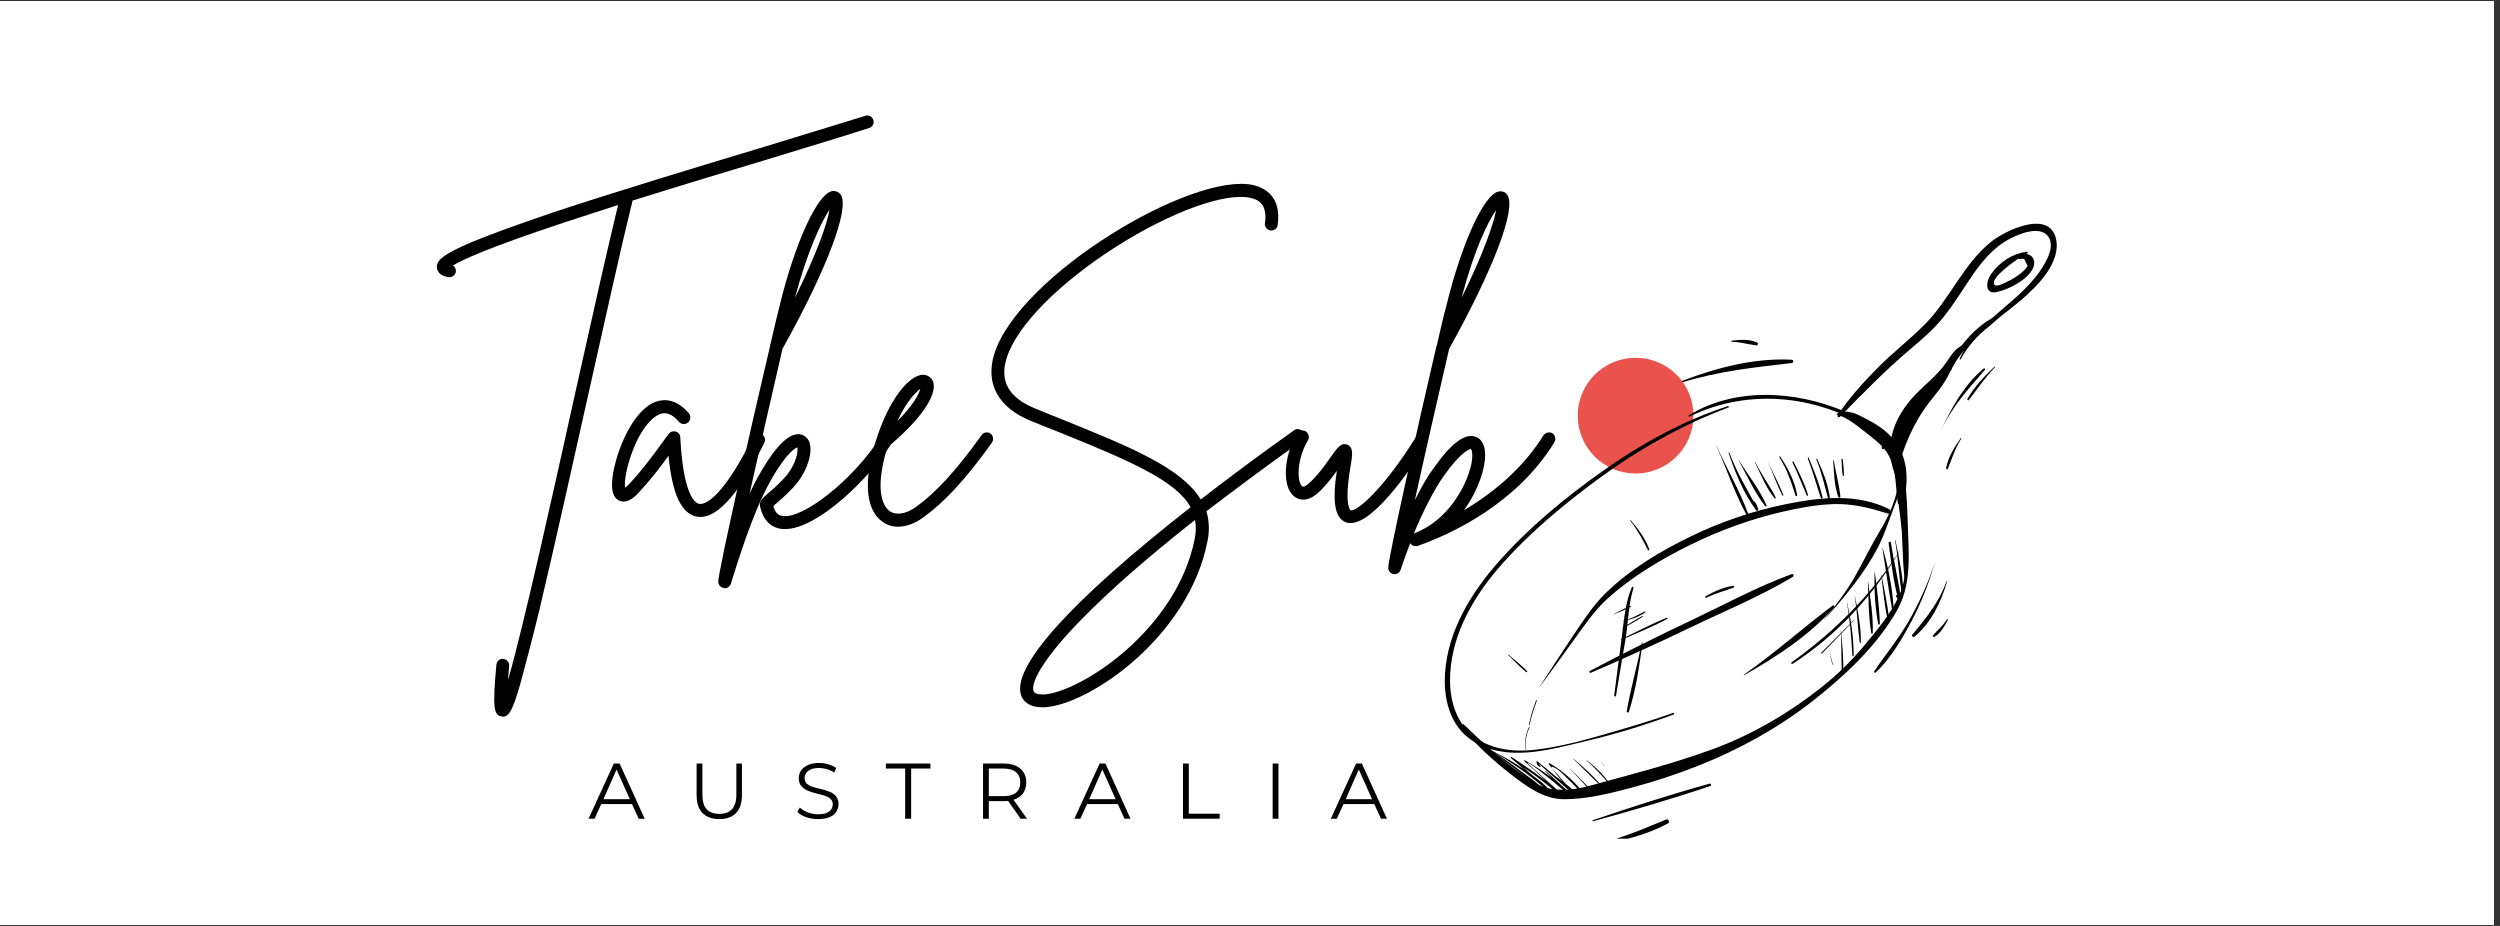 <?xml version="1.0" encoding="UTF-8"?>
<svg xmlns="http://www.w3.org/2000/svg" xmlns:xlink="http://www.w3.org/1999/xlink" width="202.5pt" height="75pt" viewBox="0 0 202.5 75" version="1.2">
<rect x="0" y="0" width="202.5" height="75" fill="#333333" stroke="none"/>
<defs>
<g>
<symbol overflow="visible" id="glyph1-0">
<path style="stroke:none;" d="M 0.25 -4.469 L 3.5 -4.469 L 3.5 0 L 0.25 0 Z M 2.984 -0.453 L 2.984 -4.031 L 0.766 -4.031 L 0.766 -0.453 Z M 2.984 -0.453 "/>
</symbol>
<symbol overflow="visible" id="glyph1-1">
<path style="stroke:none;" d="M 3.531 -1.188 L 1.047 -1.188 L 0.5 0 L 0.016 0 L 2.062 -4.469 L 2.531 -4.469 L 4.562 0 L 4.078 0 Z M 3.359 -1.578 L 2.281 -3.984 L 1.219 -1.578 Z M 3.359 -1.578 "/>
</symbol>
<symbol overflow="visible" id="glyph1-2">
<path style="stroke:none;" d="M 2.531 0.031 C 1.945 0.031 1.492 -0.129 1.172 -0.453 C 0.848 -0.785 0.688 -1.27 0.688 -1.906 L 0.688 -4.469 L 1.156 -4.469 L 1.156 -1.938 C 1.156 -1.414 1.27 -1.023 1.5 -0.766 C 1.738 -0.516 2.082 -0.391 2.531 -0.391 C 2.977 -0.391 3.316 -0.516 3.547 -0.766 C 3.785 -1.023 3.906 -1.414 3.906 -1.938 L 3.906 -4.469 L 4.359 -4.469 L 4.359 -1.906 C 4.359 -1.27 4.195 -0.785 3.875 -0.453 C 3.562 -0.129 3.113 0.031 2.531 0.031 Z M 2.531 0.031 "/>
</symbol>
<symbol overflow="visible" id="glyph1-3">
<path style="stroke:none;" d="M 1.969 0.031 C 1.633 0.031 1.312 -0.02 1 -0.125 C 0.695 -0.227 0.461 -0.367 0.297 -0.547 L 0.484 -0.906 C 0.648 -0.75 0.863 -0.617 1.125 -0.516 C 1.395 -0.41 1.676 -0.359 1.969 -0.359 C 2.363 -0.359 2.66 -0.43 2.859 -0.578 C 3.055 -0.734 3.156 -0.926 3.156 -1.156 C 3.156 -1.332 3.102 -1.473 3 -1.578 C 2.895 -1.691 2.758 -1.773 2.594 -1.828 C 2.438 -1.891 2.219 -1.953 1.938 -2.016 C 1.602 -2.098 1.336 -2.18 1.141 -2.266 C 0.941 -2.348 0.77 -2.469 0.625 -2.625 C 0.477 -2.789 0.406 -3.008 0.406 -3.281 C 0.406 -3.508 0.461 -3.711 0.578 -3.891 C 0.703 -4.078 0.891 -4.227 1.141 -4.344 C 1.391 -4.457 1.695 -4.516 2.062 -4.516 C 2.312 -4.516 2.555 -4.477 2.797 -4.406 C 3.047 -4.332 3.258 -4.234 3.438 -4.109 L 3.281 -3.734 C 3.094 -3.859 2.891 -3.953 2.672 -4.016 C 2.461 -4.078 2.258 -4.109 2.062 -4.109 C 1.664 -4.109 1.367 -4.031 1.172 -3.875 C 0.973 -3.727 0.875 -3.535 0.875 -3.297 C 0.875 -3.117 0.926 -2.973 1.031 -2.859 C 1.145 -2.754 1.281 -2.672 1.438 -2.609 C 1.602 -2.555 1.828 -2.492 2.109 -2.422 C 2.43 -2.348 2.691 -2.27 2.891 -2.188 C 3.098 -2.113 3.27 -1.992 3.406 -1.828 C 3.551 -1.672 3.625 -1.457 3.625 -1.188 C 3.625 -0.957 3.562 -0.75 3.438 -0.562 C 3.32 -0.375 3.141 -0.227 2.891 -0.125 C 2.641 -0.02 2.332 0.031 1.969 0.031 Z M 1.969 0.031 "/>
</symbol>
<symbol overflow="visible" id="glyph1-4">
<path style="stroke:none;" d="M 1.594 -4.062 L 0.031 -4.062 L 0.031 -4.469 L 3.641 -4.469 L 3.641 -4.062 L 2.078 -4.062 L 2.078 0 L 1.594 0 Z M 1.594 -4.062 "/>
</symbol>
<symbol overflow="visible" id="glyph1-5">
<path style="stroke:none;" d="M 3.781 0 L 2.766 -1.438 C 2.648 -1.426 2.531 -1.422 2.406 -1.422 L 1.203 -1.422 L 1.203 0 L 0.734 0 L 0.734 -4.469 L 2.406 -4.469 C 2.977 -4.469 3.426 -4.332 3.75 -4.062 C 4.07 -3.789 4.234 -3.414 4.234 -2.938 C 4.234 -2.594 4.145 -2.297 3.969 -2.047 C 3.789 -1.805 3.535 -1.633 3.203 -1.531 L 4.297 0 Z M 2.391 -1.828 C 2.836 -1.828 3.176 -1.922 3.406 -2.109 C 3.633 -2.305 3.75 -2.582 3.75 -2.938 C 3.75 -3.301 3.633 -3.578 3.406 -3.766 C 3.176 -3.961 2.836 -4.062 2.391 -4.062 L 1.203 -4.062 L 1.203 -1.828 Z M 2.391 -1.828 "/>
</symbol>
<symbol overflow="visible" id="glyph1-6">
<path style="stroke:none;" d="M 0.734 -4.469 L 1.203 -4.469 L 1.203 -0.406 L 3.703 -0.406 L 3.703 0 L 0.734 0 Z M 0.734 -4.469 "/>
</symbol>
<symbol overflow="visible" id="glyph1-7">
<path style="stroke:none;" d="M 0.734 -4.469 L 1.203 -4.469 L 1.203 0 L 0.734 0 Z M 0.734 -4.469 "/>
</symbol>
<symbol overflow="visible" id="glyph0-0">
<path style="stroke:none;" d="M 35.211 -31.48 C 35.129 -31.754 34.832 -31.918 34.559 -31.809 C 32.652 -31.211 29.738 -30.336 26.391 -29.305 C 21.051 -27.695 14.379 -25.68 9.203 -23.965 C 6.344 -22.984 4.223 -22.223 2.723 -21.598 C 0.273 -20.562 -0.164 -20.07 -0.137 -19.527 C -0.109 -19.254 0.055 -18.871 0.789 -18.738 C 0.816 -18.738 0.844 -18.738 0.871 -18.738 C 1.117 -18.738 1.336 -18.898 1.391 -19.145 C 1.441 -19.363 1.336 -19.582 1.172 -19.691 C 1.879 -20.125 3.949 -21.105 10.102 -23.148 C 11.52 -23.609 13.016 -24.102 14.543 -24.59 C 13.672 -20.996 12.418 -15.414 11.109 -9.531 C 9.285 -1.281 6.918 9.395 5.637 13.863 C 5.637 13.535 5.691 13.18 5.719 12.746 C 5.746 12.473 5.527 12.199 5.23 12.172 C 4.957 12.145 4.711 12.363 4.684 12.664 C 4.355 16.176 4.492 16.75 5.094 16.832 C 5.148 16.832 5.176 16.855 5.23 16.855 C 5.719 16.855 6.02 16.285 6.617 14.215 C 7 12.828 7.516 10.867 8.172 8.195 C 9.34 3.27 10.758 -3.105 12.145 -9.312 C 13.535 -15.523 14.844 -21.434 15.715 -24.945 C 19.445 -26.117 23.34 -27.289 26.688 -28.297 C 30.066 -29.332 32.953 -30.203 34.887 -30.828 C 35.156 -30.91 35.32 -31.211 35.211 -31.48 Z M 35.211 -31.48 "/>
</symbol>
<symbol overflow="visible" id="glyph0-1">
<path style="stroke:none;" d="M 11.383 -6.047 C 11.137 -6.156 10.812 -6.047 10.703 -5.801 C 8.633 -1.578 7.082 -0.246 6.344 -0.383 C 6.047 -0.438 5.066 -1.008 4.82 -5.773 C 4.82 -5.992 4.656 -6.184 4.465 -6.238 C 4.25 -6.289 4.004 -6.238 3.895 -6.047 C 3.73 -5.855 3.566 -5.637 3.402 -5.391 C 2.723 -4.465 1.824 -3.215 0.734 -2.043 C 0.57 -1.852 0.438 -1.742 0.355 -1.688 C 0.164 -2.641 1.172 -6.289 2.777 -7.434 C 3.242 -7.762 3.867 -8.008 4.711 -7.027 C 4.902 -6.809 5.23 -6.781 5.445 -6.973 C 5.664 -7.137 5.691 -7.488 5.527 -7.707 C 4.492 -8.906 3.512 -8.879 2.859 -8.66 C 0.762 -7.926 -0.652 -3.895 -0.707 -2.043 C -0.734 -1.281 -0.516 -0.789 -0.082 -0.625 C 0.598 -0.355 1.281 -1.09 1.496 -1.336 C 2.422 -2.344 3.27 -3.43 3.867 -4.277 C 4.168 -1.172 4.902 0.383 6.129 0.652 C 6.238 0.652 6.344 0.68 6.453 0.68 C 8.305 0.68 10.293 -2.559 11.629 -5.336 C 11.766 -5.609 11.656 -5.91 11.383 -6.047 Z M 11.383 -6.047 "/>
</symbol>
<symbol overflow="visible" id="glyph0-2">
<path style="stroke:none;" d="M 11.711 -6.129 C 11.465 -6.262 11.137 -6.184 11.004 -5.938 C 8.688 -2.234 4.52 0.898 2.969 0.598 C 2.723 0.57 2.398 0.438 2.234 -0.191 C 2.316 -0.301 2.449 -0.41 2.586 -0.516 C 3.023 -0.898 3.648 -1.441 4.195 -2.125 C 5.066 -3.27 5.445 -4.656 5.121 -5.445 C 4.957 -5.773 4.684 -5.992 4.328 -6.02 C 3.566 -6.074 2.695 -5.309 1.66 -3.703 C 1.172 -2.941 0.707 -2.098 0.301 -1.199 C 1.145 -4.984 2.18 -9.531 2.969 -12.938 C 6.617 -19.473 8.441 -24.375 7.68 -25.438 C 7.516 -25.652 7.242 -25.762 6.973 -25.707 C 5.801 -25.492 3.977 -21.516 2.75 -16.477 C 2.559 -15.715 2.289 -14.598 1.988 -13.289 C 1.961 -13.262 1.961 -13.207 1.961 -13.152 C 0.41 -6.59 -2.207 5.012 -2.234 5.91 C -2.234 6.184 -2.043 6.398 -1.797 6.426 C -1.77 6.453 -1.742 6.453 -1.688 6.453 C -1.469 6.453 -1.281 6.289 -1.199 6.074 L -1.09 5.691 C -0.191 2.859 0.953 -0.707 2.531 -3.133 C 3.457 -4.574 4.004 -4.902 4.168 -4.957 C 4.25 -4.656 4.113 -3.73 3.352 -2.75 C 2.887 -2.18 2.316 -1.66 1.879 -1.309 C 1.336 -0.816 1.09 -0.598 1.145 -0.219 C 1.418 1.117 2.18 1.523 2.777 1.633 C 2.914 1.66 3.051 1.66 3.188 1.66 C 5.801 1.66 10.051 -2.449 11.875 -5.391 C 12.035 -5.637 11.957 -5.965 11.711 -6.129 Z M 6.781 -24.211 C 6.59 -23.094 5.801 -20.777 3.977 -17.074 C 5.039 -21.023 6.156 -23.285 6.781 -24.211 Z M 6.781 -24.211 "/>
</symbol>
<symbol overflow="visible" id="glyph0-3">
<path style="stroke:none;" d="M 9.203 -6.074 C 8.961 -6.238 8.633 -6.184 8.469 -5.938 C 6.426 -3.078 4.766 -1.281 3.133 -0.109 C 2.316 0.465 1.523 0.57 1.008 0.191 C 0.68 -0.055 -0.328 -1.145 0.844 -4.957 C 3.484 -7.137 4.93 -9.203 4.547 -10.293 C 4.41 -10.621 4.086 -10.84 3.73 -10.84 C 2.641 -10.812 0.98 -8.934 -0.109 -5.418 C -1.441 -1.09 -0.355 0.488 0.41 1.035 C 0.789 1.336 1.227 1.469 1.715 1.469 C 2.344 1.469 3.051 1.227 3.73 0.734 C 5.473 -0.516 7.191 -2.371 9.312 -5.336 C 9.477 -5.582 9.422 -5.91 9.203 -6.074 Z M 3.512 -9.695 C 3.402 -9.258 2.941 -8.387 1.66 -7.082 C 2.371 -8.66 3.133 -9.422 3.512 -9.695 Z M 3.512 -9.695 "/>
</symbol>
<symbol overflow="visible" id="glyph0-4">
<path style="stroke:none;" d="M 26.578 -6.211 C 26.418 -6.453 26.09 -6.508 25.871 -6.344 C 23.094 -4.383 20.59 -2.504 18.301 -0.734 C 16.75 -3.297 12.609 -4.984 7.082 -7.215 C 6.371 -7.488 5.664 -7.789 4.93 -8.09 C 2.75 -8.961 1.988 -10.32 2.586 -12.199 C 3.402 -14.816 6.836 -18.273 11.492 -21.242 C 15.93 -24.047 20.289 -25.625 22.332 -25.164 C 22.984 -25.027 23.719 -24.645 23.504 -23.121 C 23.449 -22.848 23.664 -22.578 23.938 -22.523 C 24.238 -22.496 24.512 -22.684 24.535 -22.984 C 24.863 -25.301 23.449 -25.98 22.578 -26.199 C 17.621 -27.316 3.594 -18.898 1.578 -12.527 C 0.844 -10.129 1.879 -8.195 4.52 -7.109 C 5.258 -6.809 5.992 -6.508 6.699 -6.238 C 12.637 -3.84 16.285 -2.262 17.484 -0.109 C 7.844 7.434 2.941 12.828 3.758 15.141 C 3.895 15.523 4.305 16.094 5.445 16.094 C 5.527 16.094 5.637 16.094 5.719 16.094 C 9.367 15.824 17.32 10.375 18.844 2.668 C 19.035 1.77 18.98 0.953 18.762 0.219 C 21.078 -1.551 23.637 -3.457 26.469 -5.473 C 26.715 -5.664 26.77 -5.992 26.578 -6.211 Z M 17.809 2.477 C 16.34 9.832 8.633 14.816 5.637 15.059 C 5.363 15.059 4.848 15.059 4.766 14.789 C 4.465 13.969 5.992 11.656 8.66 8.961 C 10.922 6.645 13.996 3.949 17.836 0.926 C 17.945 1.418 17.918 1.906 17.809 2.477 Z M 17.809 2.477 "/>
</symbol>
<symbol overflow="visible" id="glyph0-5">
<path style="stroke:none;" d="M 10.84 -5.883 C 10.594 -6.02 10.266 -5.938 10.129 -5.691 C 7.543 -1.551 5.363 0.301 4.902 0.137 C 4.902 0.137 4.355 -0.164 4.875 -3.297 C 5.066 -4.355 5.148 -4.957 4.629 -5.176 C 4.141 -5.363 3.84 -4.957 3.27 -4.141 C 2.805 -3.484 2.18 -2.613 1.496 -2.016 C 1.418 -1.961 1.117 -1.688 0.98 -1.797 C 0.57 -2.125 0.488 -3.895 1.441 -5.527 C 1.605 -5.773 1.496 -6.102 1.254 -6.262 C 1.008 -6.398 0.68 -6.316 0.543 -6.074 C -0.543 -4.168 -0.652 -1.797 0.301 -1.008 C 0.543 -0.789 1.227 -0.41 2.18 -1.199 C 2.805 -1.742 3.352 -2.449 3.785 -3.051 C 3.402 -0.516 3.621 0.762 4.52 1.117 C 4.656 1.172 4.793 1.172 4.902 1.172 C 6.973 1.172 10.32 -4.059 11.004 -5.148 C 11.164 -5.391 11.082 -5.719 10.84 -5.883 Z M 10.84 -5.883 "/>
</symbol>
<symbol overflow="visible" id="glyph0-6">
<path style="stroke:none;" d="M 11.492 -6.102 C 11.246 -6.238 10.922 -6.156 10.758 -5.91 C 9.312 -3.566 7.055 -1.469 4.328 0.137 C 5.5 -1.469 6.074 -3.297 6.047 -4.41 C 6.02 -5.445 5.527 -5.746 5.23 -5.828 C 4.383 -6.102 3.27 -5.258 1.852 -3.242 C 1.363 -2.586 0.871 -1.715 0.355 -0.68 C 1.172 -4.41 2.289 -9.285 3.133 -12.938 C 6.754 -19.445 8.605 -24.348 7.844 -25.41 C 7.68 -25.652 7.406 -25.734 7.137 -25.68 C 5.965 -25.465 4.141 -21.488 2.914 -16.449 C 2.695 -15.688 2.449 -14.57 2.152 -13.289 C 2.125 -13.234 2.125 -13.18 2.098 -13.125 C 0.625 -6.809 -1.77 3.867 -1.797 4.766 C -1.824 5.039 -1.633 5.258 -1.363 5.309 C -1.336 5.309 -1.309 5.309 -1.281 5.309 C -1.062 5.309 -0.844 5.176 -0.789 4.93 C -0.543 4.223 -0.301 3.512 -0.027 2.805 C 0.109 2.996 0.355 3.105 0.598 3.023 C 3.402 2.016 8.578 -0.383 11.656 -5.363 C 11.793 -5.609 11.738 -5.938 11.492 -6.102 Z M 6.945 -24.184 C 6.727 -23.094 5.965 -20.75 4.141 -17.074 C 5.176 -21.023 6.289 -23.258 6.945 -24.184 Z M 0.273 2.016 C 1.062 0.137 1.934 -1.578 2.695 -2.641 C 4.168 -4.711 4.82 -4.82 4.902 -4.82 C 4.957 -4.766 5.094 -4.41 4.93 -3.594 C 4.574 -1.906 3.078 0.98 0.273 2.016 Z M 0.273 2.016 "/>
</symbol>
</g>
<clipPath id="clip1">
  <path d="M 0 0.094 L 202 0.094 L 202 74.906 L 0 74.906 Z M 0 0.094 "/>
</clipPath>
<clipPath id="clip2">
  <path d="M 130.297 66.355 L 135.199 66.355 L 135.199 67.934 L 130.297 67.934 Z M 130.297 66.355 "/>
</clipPath>
</defs>
<g id="surface1">
<g clip-path="url(#clip1)" clip-rule="nonzero">
<path style=" stroke:none;fill-rule:nonzero;fill:rgb(100%,100%,100%);fill-opacity:1;" d="M 0 0.094 L 202.5 0.094 L 202.5 82.594 L 0 82.594 Z M 0 0.094 "/>
<path style=" stroke:none;fill-rule:nonzero;fill:rgb(100%,100%,100%);fill-opacity:1;" d="M 0 0.094 L 202.5 0.094 L 202.5 75.094 L 0 75.094 Z M 0 0.094 "/>
<path style=" stroke:none;fill-rule:nonzero;fill:rgb(100%,100%,100%);fill-opacity:1;" d="M 0 0.094 L 202.5 0.094 L 202.5 75.094 L 0 75.094 Z M 0 0.094 "/>
</g>
<path style=" stroke:none;fill-rule:nonzero;fill:rgb(91.759%,32.159%,30.199%);fill-opacity:1;" d="M 132.484 28.98 C 132.176 28.98 131.871 29.008 131.57 29.07 C 131.266 29.129 130.973 29.219 130.691 29.336 C 130.406 29.453 130.137 29.598 129.879 29.77 C 129.625 29.941 129.387 30.133 129.168 30.352 C 128.953 30.57 128.758 30.805 128.586 31.062 C 128.414 31.316 128.27 31.59 128.152 31.871 C 128.035 32.156 127.945 32.449 127.887 32.754 C 127.824 33.055 127.797 33.359 127.797 33.668 C 127.797 33.977 127.824 34.281 127.887 34.582 C 127.945 34.883 128.035 35.176 128.152 35.461 C 128.27 35.746 128.414 36.016 128.586 36.27 C 128.758 36.527 128.953 36.766 129.168 36.98 C 129.387 37.199 129.625 37.395 129.879 37.566 C 130.137 37.734 130.406 37.879 130.691 38 C 130.973 38.117 131.266 38.203 131.57 38.266 C 131.871 38.324 132.176 38.355 132.484 38.355 C 132.793 38.355 133.098 38.324 133.398 38.266 C 133.699 38.203 133.992 38.117 134.277 38 C 134.562 37.879 134.832 37.734 135.09 37.566 C 135.344 37.395 135.582 37.199 135.801 36.98 C 136.016 36.766 136.211 36.527 136.383 36.27 C 136.555 36.016 136.699 35.746 136.816 35.461 C 136.934 35.176 137.023 34.883 137.082 34.582 C 137.141 34.281 137.172 33.977 137.172 33.668 C 137.172 33.359 137.141 33.055 137.082 32.754 C 137.023 32.449 136.934 32.156 136.816 31.871 C 136.699 31.59 136.555 31.316 136.383 31.062 C 136.211 30.805 136.016 30.57 135.801 30.352 C 135.582 30.133 135.344 29.941 135.09 29.77 C 134.832 29.598 134.562 29.453 134.277 29.336 C 133.992 29.219 133.699 29.129 133.398 29.07 C 133.098 29.008 132.793 28.98 132.484 28.98 Z M 132.484 28.98 "/>
<g style="fill:rgb(0%,0%,0%);fill-opacity:1;">
  <use xlink:href="#glyph0-0" x="35.523" y="41.193"/>
</g>
<g style="fill:rgb(0%,0%,0%);fill-opacity:1;">
  <use xlink:href="#glyph0-1" x="50.282" y="41.193"/>
</g>
<g style="fill:rgb(0%,0%,0%);fill-opacity:1;">
  <use xlink:href="#glyph0-2" x="60.412" y="41.193"/>
</g>
<g style="fill:rgb(0%,0%,0%);fill-opacity:1;">
  <use xlink:href="#glyph0-3" x="71.032" y="41.193"/>
</g>
<g style="fill:rgb(0%,0%,0%);fill-opacity:1;">
  <use xlink:href="#glyph0-4" x="78.957" y="41.193"/>
</g>
<g style="fill:rgb(0%,0%,0%);fill-opacity:1;">
  <use xlink:href="#glyph0-5" x="104.499" y="41.193"/>
</g>
<g style="fill:rgb(0%,0%,0%);fill-opacity:1;">
  <use xlink:href="#glyph0-6" x="114.248" y="41.193"/>
</g>
<path style=" stroke:none;fill-rule:nonzero;fill:rgb(0%,0%,0%);fill-opacity:1;" d="M 139.969 32.891 C 136.297 34.082 132.902 35.969 129.746 38.203 C 126.773 40.312 123.875 42.699 121.441 45.441 C 119.199 47.969 117.289 51.031 117.047 54.52 C 116.938 56.051 117.215 57.738 118.16 58.977 C 119.051 60.145 120.473 60.742 121.879 60.914 C 124.121 61.184 126.402 60.512 128.562 60.004 C 130.938 59.445 133.262 58.723 135.555 57.879 C 135.637 57.852 135.602 57.719 135.52 57.75 C 133.699 58.391 131.852 58.941 129.996 59.473 C 128.086 60.02 126.113 60.551 124.133 60.75 C 122.332 60.93 120.293 60.625 118.953 59.27 C 117.719 58.027 117.367 56.227 117.469 54.52 C 117.668 51.102 119.555 48.039 121.758 45.578 C 124.035 43.031 126.719 40.816 129.453 38.801 C 132.707 36.406 136.23 34.418 140 33.008 C 140.07 32.98 140.043 32.867 139.969 32.891 "/>
<path style=" stroke:none;fill-rule:nonzero;fill:rgb(0%,0%,0%);fill-opacity:1;" d="M 147.75 50.207 C 149.355 48.438 151.027 46.453 152.125 44.305 C 152.66 43.266 153.012 42.133 153.43 41.039 C 153.832 39.996 154.246 38.922 154.184 37.773 C 154.066 35.574 151.824 34.457 150.094 33.633 C 148.121 32.695 145.973 32.121 143.797 32.008 C 141.371 31.879 138.891 32.344 136.801 33.641 C 136.734 33.68 136.793 33.777 136.859 33.742 C 141.742 31.355 147.441 32.027 151.938 35.02 C 153.258 35.902 153.984 37.152 153.824 38.777 C 153.684 40.258 153.055 41.703 152.297 42.957 C 151.582 44.145 150.98 45.398 150.301 46.609 C 149.574 47.895 148.684 49.07 147.738 50.199 C 147.734 50.203 147.742 50.215 147.75 50.207 "/>
<path style=" stroke:none;fill-rule:nonzero;fill:rgb(0%,0%,0%);fill-opacity:1;" d="M 118.375 58.914 C 119.543 60.305 120.855 61.523 122.277 62.637 C 123.594 63.664 125.004 64.746 126.73 64.738 C 128.543 64.73 130.414 64.266 132.16 63.801 C 134.031 63.305 135.875 62.695 137.676 61.977 C 140.895 60.691 144.074 58.941 146.816 56.789 C 149.387 54.773 152.012 52.348 153.652 49.453 C 154.641 47.715 154.66 45.766 154.578 43.816 C 154.488 41.555 154.5 39.164 153.961 36.957 C 153.91 36.742 153.609 36.801 153.598 37.004 C 153.496 38.766 153.758 40.637 153.984 42.383 C 154.238 44.348 154.688 46.375 153.824 48.258 C 153.129 49.77 151.984 51.102 150.938 52.363 C 149.922 53.582 148.816 54.656 147.582 55.637 C 144.945 57.734 141.957 59.488 138.812 60.652 C 135.52 61.867 132.18 62.711 128.805 63.637 C 127.859 63.898 126.898 64.035 125.918 63.938 C 124.859 63.836 124.066 63.281 123.219 62.672 C 121.562 61.492 120.043 60.121 118.586 58.699 C 118.445 58.562 118.254 58.766 118.375 58.914 "/>
<path style=" stroke:none;fill-rule:nonzero;fill:rgb(0%,0%,0%);fill-opacity:1;" d="M 141.273 54.691 C 143.887 53.207 146.539 51.48 148.562 49.203 C 148.629 49.125 148.535 48.98 148.445 49.051 C 146.016 50.875 143.746 52.91 141.25 54.652 C 141.227 54.668 141.25 54.703 141.273 54.691 "/>
<path style=" stroke:none;fill-rule:nonzero;fill:rgb(0%,0%,0%);fill-opacity:1;" d="M 149.027 33.766 C 150.883 31.875 152.691 30.008 154.715 28.301 C 155.707 27.465 156.688 26.625 157.496 25.594 C 158.227 24.664 158.855 23.66 159.512 22.676 C 160.227 21.594 161.027 20.543 162.078 19.781 C 162.855 19.215 165.242 18 165.965 19.25 C 166.508 20.191 165.465 21.691 164.914 22.395 C 164.328 23.133 163.645 23.777 162.941 24.391 C 161.359 25.766 159.664 27.09 158.734 29.039 C 158.707 29.102 158.793 29.156 158.824 29.094 C 159.926 26.996 161.992 25.773 163.727 24.289 C 165.004 23.199 166.984 21.246 166.531 19.324 C 165.965 16.934 162.383 18.699 161.289 19.578 C 159 21.41 157.914 24.293 155.852 26.336 C 154.617 27.562 153.242 28.621 152.023 29.863 C 150.871 31.035 149.77 32.254 148.855 33.629 C 148.781 33.734 148.941 33.855 149.027 33.766 "/>
<path style=" stroke:none;fill-rule:nonzero;fill:rgb(0%,0%,0%);fill-opacity:1;" d="M 158.059 29.883 C 157.887 30.062 157.711 30.242 157.539 30.426 C 157.527 30.438 157.547 30.461 157.559 30.445 C 157.738 30.27 157.914 30.09 158.09 29.914 C 158.113 29.895 158.078 29.859 158.059 29.883 "/>
<path style=" stroke:none;fill-rule:nonzero;fill:rgb(0%,0%,0%);fill-opacity:1;" d="M 156.875 31.16 C 156.559 31.664 156.246 32.164 155.93 32.668 C 155.906 32.711 155.969 32.746 155.996 32.707 C 156.312 32.207 156.633 31.707 156.949 31.207 C 156.98 31.156 156.906 31.113 156.875 31.16 "/>
<path style=" stroke:none;fill-rule:nonzero;fill:rgb(0%,0%,0%);fill-opacity:1;" d="M 155.324 33.215 C 155.219 33.32 155.113 33.43 155.008 33.535 C 154.988 33.559 155.02 33.59 155.039 33.566 C 155.145 33.461 155.25 33.352 155.355 33.246 C 155.375 33.227 155.344 33.191 155.324 33.215 "/>
<path style=" stroke:none;fill-rule:nonzero;fill:rgb(0%,0%,0%);fill-opacity:1;" d="M 154.527 34.113 C 154.16 34.512 153.781 34.898 153.383 35.266 C 153.195 35.445 153.004 35.617 152.805 35.785 C 152.59 35.965 152.496 35.988 152.414 36.234 C 152.383 36.32 152.473 36.395 152.551 36.375 C 152.949 36.281 153.281 35.734 153.547 35.434 C 153.906 35.023 154.25 34.602 154.582 34.168 C 154.609 34.129 154.562 34.078 154.527 34.113 "/>
<path style=" stroke:none;fill-rule:nonzero;fill:rgb(0%,0%,0%);fill-opacity:1;" d="M 164.168 20.391 C 162.984 20.555 162.004 21.195 161.285 22.188 C 160.855 22.785 160.719 23.891 161.773 23.648 C 162.738 23.426 164.152 22.711 164.641 21.785 C 165.102 20.906 164.289 20.25 163.504 20.727 C 163.391 20.793 163.434 20.984 163.57 20.98 C 163.66 20.977 163.887 20.934 163.965 20.984 C 164.055 21.172 164.148 21.359 164.238 21.547 C 164.176 21.625 164.113 21.707 164.055 21.789 C 163.816 22.055 163.516 22.273 163.219 22.469 C 162.961 22.637 162.691 22.781 162.41 22.902 C 162.191 23 161.438 23.406 161.512 22.836 C 161.566 22.438 162.328 21.828 162.621 21.586 C 163.098 21.191 163.676 20.809 164.219 20.516 C 164.293 20.477 164.238 20.379 164.168 20.391 "/>
<path style=" stroke:none;fill-rule:nonzero;fill:rgb(0%,0%,0%);fill-opacity:1;" d="M 124.719 55.629 C 125.66 54.355 126.59 53.078 127.512 51.797 C 128.332 50.656 129.125 49.484 130.16 48.535 C 132.117 46.742 134.543 45.301 136.902 44.137 C 139.285 42.961 141.789 42.051 144.375 41.453 C 145.746 41.137 147.145 40.875 148.551 40.832 C 150.094 40.785 151.461 41.145 152.922 41.598 C 153.109 41.66 153.238 41.363 153.059 41.266 C 150.508 39.941 147.469 40.273 144.766 40.816 C 142.074 41.355 139.445 42.234 136.973 43.438 C 134.52 44.625 132.035 46.109 130.066 48.035 C 129.051 49.027 128.266 50.227 127.477 51.406 C 126.543 52.805 125.621 54.207 124.707 55.621 C 124.703 55.629 124.715 55.633 124.719 55.629 "/>
<path style=" stroke:none;fill-rule:nonzero;fill:rgb(0%,0%,0%);fill-opacity:1;" d="M 132.176 47.57 C 131.645 48.809 131.535 50.297 131.363 51.625 C 131.16 53.191 130.961 54.758 130.75 56.32 C 130.738 56.414 130.879 56.457 130.895 56.363 C 131.145 54.863 131.387 53.363 131.652 51.867 C 131.891 50.5 131.895 48.949 132.309 47.629 C 132.336 47.551 132.211 47.492 132.176 47.57 "/>
<path style=" stroke:none;fill-rule:nonzero;fill:rgb(0%,0%,0%);fill-opacity:1;" d="M 133 52.035 C 132.617 53.895 132.094 55.734 131.766 57.602 C 131.746 57.715 131.902 57.762 131.938 57.652 C 132.523 55.848 132.789 53.922 133.043 52.047 C 133.047 52.02 133.004 52.004 133 52.035 "/>
<path style=" stroke:none;fill-rule:nonzero;fill:rgb(0%,0%,0%);fill-opacity:1;" d="M 128.84 54.5 C 131.578 53.328 134.281 52.094 136.973 50.801 C 139.711 49.484 142.609 48.297 145.223 46.723 C 145.332 46.656 145.262 46.457 145.129 46.504 C 142.352 47.512 139.68 48.973 137.008 50.238 C 134.234 51.551 131.492 52.91 128.773 54.348 C 128.695 54.391 128.75 54.535 128.84 54.5 "/>
<path style=" stroke:none;fill-rule:nonzero;fill:rgb(0%,0%,0%);fill-opacity:1;" d="M 138.195 48.414 C 138.91 48.094 139.668 47.852 140.41 47.605 C 140.512 47.574 140.473 47.43 140.367 47.445 C 139.551 47.59 138.855 47.891 138.137 48.309 C 138.07 48.348 138.129 48.441 138.195 48.414 "/>
<path style=" stroke:none;fill-rule:nonzero;fill:rgb(0%,0%,0%);fill-opacity:1;" d="M 123.629 60.75 C 123.512 60.121 123.605 59.508 123.898 58.941 C 123.918 58.906 123.867 58.875 123.848 58.91 C 123.559 59.492 123.473 60.121 123.598 60.758 C 123.602 60.777 123.633 60.77 123.629 60.75 "/>
<path style=" stroke:none;fill-rule:nonzero;fill:rgb(0%,0%,0%);fill-opacity:1;" d="M 123.902 58.715 C 124.039 58.043 124.234 57.395 124.488 56.762 C 124.508 56.719 124.438 56.699 124.418 56.742 C 124.168 57.379 123.977 58.027 123.848 58.699 C 123.84 58.738 123.895 58.754 123.902 58.715 "/>
<path style=" stroke:none;fill-rule:nonzero;fill:rgb(0%,0%,0%);fill-opacity:1;" d="M 148.797 33.586 C 149.555 33.809 150.27 34.348 150.875 34.836 C 151.43 35.289 152.039 35.699 152.523 36.238 C 153.648 37.492 153.5 39.137 153.711 40.703 C 153.742 40.945 154.094 40.906 154.152 40.703 C 154.664 38.902 154.543 36.906 153.273 35.473 C 152.668 34.785 151.91 34.309 151.109 33.902 C 150.305 33.488 149.672 33.133 148.797 33.5 C 148.758 33.516 148.75 33.574 148.797 33.586 "/>
<path style=" stroke:none;fill-rule:nonzero;fill:rgb(0%,0%,0%);fill-opacity:1;" d="M 153.637 38.309 C 154.152 36.246 154.973 34.262 156.27 32.59 C 156.809 31.891 157.414 31.203 157.812 30.406 C 158.27 29.496 158.691 28.719 159.453 28.035 C 159.52 27.977 159.469 27.848 159.383 27.855 C 158.555 27.941 158.09 28.691 157.656 29.34 C 156.961 30.379 155.965 31.102 155.117 31.992 C 153.461 33.738 152.566 35.945 153.453 38.309 C 153.484 38.395 153.613 38.41 153.637 38.309 "/>
<path style=" stroke:none;fill-rule:nonzero;fill:rgb(0%,0%,0%);fill-opacity:1;" d="M 158.133 29.305 C 158.691 28.664 159.277 28.027 159.902 27.453 C 160.527 26.875 161.227 26.375 161.84 25.785 C 161.938 25.691 161.812 25.559 161.703 25.605 C 160.172 26.301 158.895 27.801 158.039 29.234 C 158.004 29.289 158.086 29.359 158.133 29.305 "/>
<path style=" stroke:none;fill-rule:nonzero;fill:rgb(0%,0%,0%);fill-opacity:1;" d="M 129.043 66.52 C 132.23 65.645 135.395 64.727 138.531 63.668 C 138.645 63.629 138.598 63.445 138.477 63.477 C 135.289 64.355 132.152 65.371 129.02 66.434 C 128.965 66.449 128.984 66.535 129.043 66.52 "/>
<g clip-path="url(#clip2)" clip-rule="nonzero">
<path style=" stroke:none;fill-rule:nonzero;fill:rgb(0%,0%,0%);fill-opacity:1;" d="M 130.422 68.285 C 132.066 67.918 133.609 67.504 135.105 66.695 C 135.27 66.605 135.156 66.305 134.973 66.375 C 133.461 66.988 131.941 67.66 130.371 68.094 C 130.25 68.129 130.301 68.312 130.422 68.285 "/>
</g>
<path style=" stroke:none;fill-rule:nonzero;fill:rgb(0%,0%,0%);fill-opacity:1;" d="M 136.312 30.957 C 139.207 30.062 142.137 29.754 145.129 29.406 C 145.297 29.387 145.301 29.145 145.129 29.137 C 142.133 28.98 139.062 29.777 136.281 30.84 C 136.211 30.867 136.238 30.98 136.312 30.957 "/>
<path style=" stroke:none;fill-rule:nonzero;fill:rgb(0%,0%,0%);fill-opacity:1;" d="M 140.285 27.688 C 140.965 27.699 141.613 27.902 142.285 27.977 C 142.398 27.988 142.449 27.797 142.344 27.75 C 141.699 27.457 140.965 27.508 140.285 27.594 C 140.23 27.602 140.227 27.684 140.285 27.688 "/>
<path style=" stroke:none;fill-rule:nonzero;fill:rgb(0%,0%,0%);fill-opacity:1;" d="M 139.027 36.129 C 139.875 38.008 140.52 39.988 141.516 41.793 C 141.555 41.867 141.68 41.82 141.648 41.738 C 140.945 39.793 139.891 38 139.039 36.121 C 139.035 36.113 139.023 36.121 139.027 36.129 "/>
<path style=" stroke:none;fill-rule:nonzero;fill:rgb(0%,0%,0%);fill-opacity:1;" d="M 140.016 36.688 C 140.559 38.309 141.23 39.957 142.246 41.332 C 142.309 41.414 142.438 41.367 142.414 41.262 C 142.355 40.992 142.277 40.824 142.109 40.613 C 142.078 40.574 142.02 40.625 142.043 40.664 C 142.105 40.871 142.172 41.078 142.234 41.285 C 142.289 41.27 142.348 41.254 142.402 41.238 C 141.551 39.738 140.691 38.297 140.078 36.672 C 140.062 36.633 140.004 36.648 140.016 36.688 "/>
<path style=" stroke:none;fill-rule:nonzero;fill:rgb(0%,0%,0%);fill-opacity:1;" d="M 140.832 37.301 C 141.52 38.523 142.121 39.906 142.988 41.008 C 143.035 41.066 143.109 40.988 143.086 40.93 C 142.527 39.648 141.594 38.465 140.844 37.293 C 140.84 37.285 140.828 37.293 140.832 37.301 "/>
<path style=" stroke:none;fill-rule:nonzero;fill:rgb(0%,0%,0%);fill-opacity:1;" d="M 142.148 37.438 C 142.629 38.438 143.035 39.488 143.734 40.355 C 143.777 40.414 143.859 40.34 143.828 40.281 C 143.328 39.301 142.652 38.418 142.176 37.422 C 142.164 37.406 142.141 37.422 142.148 37.438 "/>
<path style=" stroke:none;fill-rule:nonzero;fill:rgb(0%,0%,0%);fill-opacity:1;" d="M 143.207 37.434 C 143.602 38.328 143.926 39.25 144.367 40.125 C 144.391 40.172 144.473 40.141 144.453 40.09 C 144.09 39.176 143.617 38.324 143.211 37.434 C 143.211 37.43 143.207 37.43 143.207 37.434 "/>
<path style=" stroke:none;fill-rule:nonzero;fill:rgb(0%,0%,0%);fill-opacity:1;" d="M 144.125 37.027 C 144.73 37.992 145.098 39.051 145.434 40.141 C 145.461 40.23 145.59 40.191 145.574 40.102 C 145.367 38.957 144.832 37.934 144.199 36.98 C 144.168 36.938 144.094 36.977 144.125 37.027 "/>
<path style=" stroke:none;fill-rule:nonzero;fill:rgb(0%,0%,0%);fill-opacity:1;" d="M 145.184 37.449 C 145.621 38.324 145.961 39.238 146.348 40.137 C 146.375 40.195 146.469 40.152 146.449 40.09 C 146.172 39.148 145.727 38.262 145.27 37.398 C 145.238 37.344 145.156 37.395 145.184 37.449 "/>
<path style=" stroke:none;fill-rule:nonzero;fill:rgb(0%,0%,0%);fill-opacity:1;" d="M 146.43 37.121 C 146.832 38.18 147.125 39.27 147.492 40.34 C 147.52 40.426 147.645 40.391 147.625 40.305 C 147.383 39.199 146.941 38.125 146.508 37.086 C 146.488 37.039 146.41 37.074 146.43 37.121 "/>
<path style=" stroke:none;fill-rule:nonzero;fill:rgb(0%,0%,0%);fill-opacity:1;" d="M 147.121 37.215 C 147.578 38.301 147.801 39.426 148.125 40.555 C 148.145 40.617 148.246 40.609 148.242 40.539 C 148.141 39.367 147.676 38.23 147.188 37.176 C 147.164 37.129 147.105 37.168 147.121 37.215 "/>
<path style=" stroke:none;fill-rule:nonzero;fill:rgb(0%,0%,0%);fill-opacity:1;" d="M 148.492 37.312 C 148.547 38.258 148.574 39.352 148.898 40.25 C 148.93 40.336 149.082 40.332 149.07 40.227 C 148.984 39.25 148.68 38.281 148.551 37.305 C 148.547 37.27 148.488 37.277 148.492 37.312 "/>
<path style=" stroke:none;fill-rule:nonzero;fill:rgb(0%,0%,0%);fill-opacity:1;" d="M 149.164 37.207 C 149.188 37.641 149.188 38.086 149.258 38.512 C 149.27 38.574 149.359 38.559 149.359 38.5 C 149.367 38.07 149.301 37.637 149.262 37.207 C 149.258 37.145 149.16 37.141 149.164 37.207 "/>
<path style=" stroke:none;fill-rule:nonzero;fill:rgb(0%,0%,0%);fill-opacity:1;" d="M 132.047 42.176 C 132.637 42.91 133.055 43.719 133.484 44.551 C 133.516 44.617 133.625 44.57 133.598 44.504 C 133.266 43.621 132.699 42.84 132.086 42.137 C 132.062 42.109 132.023 42.148 132.047 42.176 "/>
<path style=" stroke:none;fill-rule:nonzero;fill:rgb(0%,0%,0%);fill-opacity:1;" d="M 131.34 51.828 C 132.574 51.277 133.848 50.777 135.043 50.137 C 135.094 50.113 135.059 50.02 135 50.043 C 133.742 50.543 132.535 51.191 131.312 51.777 C 131.277 51.793 131.309 51.844 131.34 51.828 "/>
<path style=" stroke:none;fill-rule:nonzero;fill:rgb(0%,0%,0%);fill-opacity:1;" d="M 131.461 50.891 C 132 50.59 132.539 50.293 133.059 49.957 C 133.094 49.934 133.062 49.879 133.027 49.898 C 132.48 50.191 131.961 50.523 131.438 50.848 C 131.41 50.863 131.434 50.906 131.461 50.891 "/>
<path style=" stroke:none;fill-rule:nonzero;fill:rgb(0%,0%,0%);fill-opacity:1;" d="M 131.441 50.312 C 132.07 50.191 132.723 49.984 133.258 49.609 C 133.305 49.578 133.262 49.5 133.211 49.531 C 132.633 49.844 132.078 50.133 131.434 50.293 C 131.422 50.297 131.426 50.316 131.441 50.312 "/>
<path style=" stroke:none;fill-rule:nonzero;fill:rgb(0%,0%,0%);fill-opacity:1;" d="M 130.699 49.773 C 131.168 49.578 131.633 49.391 132.086 49.156 C 132.125 49.137 132.098 49.062 132.055 49.082 C 131.586 49.277 131.141 49.516 130.691 49.754 C 130.68 49.758 130.688 49.777 130.699 49.773 "/>
<path style=" stroke:none;fill-rule:nonzero;fill:rgb(0%,0%,0%);fill-opacity:1;" d="M 122.145 53.043 C 122.641 53.504 123.098 54.027 123.629 54.445 C 123.676 54.48 123.727 54.406 123.691 54.363 C 123.23 53.871 122.676 53.461 122.176 53.012 C 122.156 52.996 122.125 53.023 122.145 53.043 "/>
<path style=" stroke:none;fill-rule:nonzero;fill:rgb(0%,0%,0%);fill-opacity:1;" d="M 120.145 60.371 C 121.867 61.539 123.465 62.84 125.055 64.184 C 125.129 64.246 125.238 64.141 125.164 64.074 C 124.688 63.633 124.195 63.242 123.664 62.875 C 123.621 62.848 123.586 62.914 123.625 62.941 C 123.965 63.191 124.297 63.609 124.664 63.801 C 124.922 63.938 125.031 64.066 124.715 63.68 C 124.387 63.277 123.84 62.961 123.43 62.645 C 122.375 61.824 121.281 61.066 120.152 60.359 C 120.145 60.352 120.137 60.367 120.145 60.371 "/>
<path style=" stroke:none;fill-rule:nonzero;fill:rgb(0%,0%,0%);fill-opacity:1;" d="M 122.711 62.242 C 122.574 62.137 121.117 60.984 121.098 61.004 C 121.156 60.938 122.578 61.906 122.73 62.008 C 123.332 62.414 123.918 62.848 124.484 63.309 C 124.695 63.48 124.906 63.66 125.113 63.84 C 125.25 63.961 125.391 64.082 125.531 64.199 C 125.68 64.07 125.633 63.965 125.387 63.887 C 125.012 63.383 124.27 62.938 123.797 62.523 C 123.5 62.266 123.215 61.961 122.895 61.738 C 122.738 61.629 122.426 61.352 122.863 61.738 C 123.359 62.176 123.961 62.52 124.488 62.918 C 125.168 63.434 125.824 63.977 126.496 64.504 C 126.57 64.566 126.676 64.461 126.602 64.395 C 126.363 64.199 123.699 61.824 123.719 61.801 C 123.859 61.637 126.625 63.988 126.906 64.23 C 126.992 64.301 127.113 64.18 127.027 64.102 C 126.426 63.562 125.824 63.02 125.23 62.465 C 125.207 62.441 125.172 62.48 125.195 62.504 C 125.773 63.07 126.34 63.652 126.906 64.23 C 126.945 64.188 126.988 64.145 127.027 64.102 C 125.961 63.125 124.762 62.289 123.504 61.582 C 123.469 61.562 123.43 61.613 123.461 61.641 C 124.059 62.168 124.633 62.715 125.211 63.262 C 125.48 63.516 125.766 63.887 126.074 64.082 C 126.676 64.453 126.18 64.027 125.945 63.84 C 124.828 62.934 123.652 62.105 122.445 61.324 C 122.395 61.293 122.336 61.367 122.383 61.406 C 123.539 62.352 124.633 63.379 125.742 64.379 C 125.809 64.438 125.91 64.34 125.844 64.277 C 124.414 62.879 122.672 61.676 120.875 60.832 C 120.855 60.82 120.84 60.848 120.859 60.863 C 121.469 61.328 122.082 61.797 122.695 62.262 C 122.711 62.273 122.723 62.25 122.711 62.242 "/>
<path style=" stroke:none;fill-rule:nonzero;fill:rgb(0%,0%,0%);fill-opacity:1;" d="M 124.812 62.109 C 124.613 61.816 124.648 61.812 124.91 62.098 C 125.062 62.234 125.215 62.367 125.367 62.504 C 125.633 62.738 125.902 62.977 126.168 63.211 C 126.672 63.656 127.164 64.109 127.691 64.52 C 127.758 64.574 127.848 64.457 127.781 64.402 C 127.367 64.07 127 63.691 126.645 63.297 C 126.469 63.098 126.297 62.898 126.133 62.688 C 126.102 62.648 125.414 62.004 125.781 62.125 C 126.254 62.281 126.824 62.93 127.191 63.285 C 127.602 63.684 127.977 64.113 128.359 64.539 C 128.391 64.574 128.453 64.527 128.426 64.484 C 127.688 63.391 126.633 62.473 125.504 61.816 C 125.469 61.797 125.418 61.84 125.445 61.879 C 125.758 62.312 126.078 62.738 126.422 63.148 C 126.617 63.387 126.824 63.613 127.039 63.84 C 127.129 63.938 127.516 64.496 127.559 64.191 C 127.586 64.004 126.062 62.934 125.918 62.812 C 125.445 62.418 124.977 62.02 124.492 61.645 C 124.477 61.637 124.457 61.648 124.457 61.664 C 124.465 61.926 124.559 62.059 124.805 62.133 C 124.82 62.137 124.824 62.113 124.812 62.109 "/>
<path style=" stroke:none;fill-rule:nonzero;fill:rgb(0%,0%,0%);fill-opacity:1;" d="M 127.137 62.238 C 127.703 62.828 128.238 63.453 128.82 64.031 C 128.844 64.051 128.875 64.035 128.875 64.004 C 128.895 63.867 128.844 63.793 128.719 63.754 C 128.691 63.746 128.676 63.785 128.699 63.793 C 128.801 63.84 128.793 63.891 128.684 63.777 C 128.605 63.699 128.523 63.617 128.445 63.535 C 128.301 63.391 128.16 63.242 128.016 63.098 C 127.727 62.809 127.434 62.523 127.148 62.227 C 127.141 62.223 127.133 62.23 127.137 62.238 "/>
<path style=" stroke:none;fill-rule:nonzero;fill:rgb(0%,0%,0%);fill-opacity:1;" d="M 127.449 61.488 C 128.16 62.164 128.836 62.871 129.551 63.539 C 129.582 63.566 129.621 63.523 129.594 63.492 C 128.957 62.754 128.211 62.094 127.465 61.473 C 127.453 61.465 127.438 61.48 127.449 61.488 "/>
<path style=" stroke:none;fill-rule:nonzero;fill:rgb(0%,0%,0%);fill-opacity:1;" d="M 128.504 61.594 C 129.152 62.156 129.723 62.785 130.281 63.441 C 130.305 63.473 130.355 63.434 130.332 63.402 C 129.832 62.691 129.203 62.09 128.52 61.57 C 128.508 61.559 128.488 61.582 128.504 61.594 "/>
<path style=" stroke:none;fill-rule:nonzero;fill:rgb(0%,0%,0%);fill-opacity:1;" d="M 129.648 61.715 C 129.754 61.824 129.855 61.934 129.961 62.043 C 129.969 62.055 129.984 62.039 129.977 62.027 C 129.867 61.922 129.762 61.816 129.656 61.711 C 129.652 61.707 129.645 61.715 129.648 61.715 "/>
<path style=" stroke:none;fill-rule:nonzero;fill:rgb(0%,0%,0%);fill-opacity:1;" d="M 153.93 41.297 C 154.117 43.148 154.062 45.035 154.27 46.879 C 154.281 47 154.445 47.004 154.457 46.879 C 154.602 45.043 154.262 43.098 153.957 41.293 C 153.953 41.273 153.926 41.277 153.93 41.297 "/>
<path style=" stroke:none;fill-rule:nonzero;fill:rgb(0%,0%,0%);fill-opacity:1;" d="M 153.5 43.773 C 153.738 45.129 153.797 46.512 154.008 47.867 C 154.023 47.953 154.16 47.934 154.16 47.848 C 154.117 46.469 153.797 45.109 153.535 43.766 C 153.531 43.742 153.496 43.75 153.5 43.773 "/>
<path style=" stroke:none;fill-rule:nonzero;fill:rgb(0%,0%,0%);fill-opacity:1;" d="M 152.977 43.996 C 153.191 45.516 153.352 47.09 153.766 48.57 C 153.828 48.531 153.895 48.496 153.957 48.457 C 153.883 48.371 153.801 48.289 153.715 48.219 C 153.645 48.156 153.527 48.234 153.582 48.32 C 153.668 48.453 153.699 48.496 153.797 48.621 C 153.875 48.727 154 48.605 153.984 48.508 C 153.773 46.98 153.391 45.473 153.16 43.945 C 153.141 43.824 152.961 43.875 152.977 43.996 "/>
<path style=" stroke:none;fill-rule:nonzero;fill:rgb(0%,0%,0%);fill-opacity:1;" d="M 152.477 44.414 C 152.73 46.031 152.961 47.656 153.242 49.27 C 153.254 49.352 153.387 49.332 153.383 49.25 C 153.285 47.633 152.957 45.957 152.5 44.406 C 152.496 44.391 152.473 44.398 152.477 44.414 "/>
<path style=" stroke:none;fill-rule:nonzero;fill:rgb(0%,0%,0%);fill-opacity:1;" d="M 152.379 46.559 C 152.531 47.742 152.625 48.949 152.883 50.117 C 152.898 50.184 153.012 50.172 153.004 50.102 C 152.895 48.91 152.613 47.73 152.398 46.555 C 152.395 46.547 152.379 46.547 152.379 46.559 "/>
<path style=" stroke:none;fill-rule:nonzero;fill:rgb(0%,0%,0%);fill-opacity:1;" d="M 151.84 46.344 C 151.805 47.715 151.867 49.207 152.137 50.551 C 152.152 50.625 152.266 50.605 152.266 50.531 C 152.227 49.152 152.039 47.715 151.863 46.344 C 151.859 46.328 151.84 46.328 151.84 46.344 "/>
<path style=" stroke:none;fill-rule:nonzero;fill:rgb(0%,0%,0%);fill-opacity:1;" d="M 151.297 47.098 C 151.359 48.473 151.336 49.941 151.578 51.297 C 151.59 51.363 151.688 51.344 151.691 51.281 C 151.746 49.91 151.492 48.457 151.312 47.098 C 151.312 47.09 151.297 47.09 151.297 47.098 "/>
<path style=" stroke:none;fill-rule:nonzero;fill:rgb(0%,0%,0%);fill-opacity:1;" d="M 150.238 48.289 C 150.43 49.539 150.469 50.797 150.637 52.047 C 150.645 52.102 150.727 52.086 150.73 52.035 C 150.75 50.789 150.492 49.5 150.25 48.285 C 150.25 48.273 150.234 48.277 150.238 48.289 "/>
<path style=" stroke:none;fill-rule:nonzero;fill:rgb(0%,0%,0%);fill-opacity:1;" d="M 149.602 48.828 C 149.855 50.254 149.957 51.672 150.043 53.113 C 150.051 53.18 150.145 53.18 150.145 53.113 C 150.152 51.676 149.934 50.223 149.621 48.82 C 149.617 48.809 149.602 48.816 149.602 48.828 "/>
<path style=" stroke:none;fill-rule:nonzero;fill:rgb(0%,0%,0%);fill-opacity:1;" d="M 149.102 50.969 C 149.168 52.184 149.141 53.402 149.184 54.621 C 149.184 54.691 149.289 54.691 149.293 54.621 C 149.348 53.402 149.23 52.18 149.105 50.969 C 149.105 50.965 149.102 50.965 149.102 50.969 "/>
<path style=" stroke:none;fill-rule:nonzero;fill:rgb(0%,0%,0%);fill-opacity:1;" d="M 148.285 52.793 C 148.254 53.168 148.305 53.543 148.473 53.879 C 148.484 53.898 148.512 53.883 148.504 53.863 C 148.352 53.516 148.27 53.172 148.289 52.793 C 148.289 52.789 148.285 52.789 148.285 52.793 "/>
<path style=" stroke:none;fill-rule:nonzero;fill:rgb(0%,0%,0%);fill-opacity:1;" d="M 153.953 44.504 C 151.617 48.145 148.609 51.156 145.125 53.641 C 145.047 53.695 145.117 53.824 145.199 53.77 C 148.793 51.457 151.766 48.207 153.957 44.508 C 153.957 44.504 153.953 44.504 153.953 44.504 "/>
<path style=" stroke:none;fill-rule:nonzero;fill:rgb(0%,0%,0%);fill-opacity:1;" d="M 150.172 50.207 C 149.297 51.102 148.398 51.973 147.523 52.875 C 147.484 52.914 147.543 52.977 147.582 52.934 C 148.465 52.043 149.32 51.125 150.195 50.23 C 150.211 50.215 150.188 50.191 150.172 50.207 "/>
<path style=" stroke:none;fill-rule:nonzero;fill:rgb(0%,0%,0%);fill-opacity:1;" d="M 157.234 34.844 C 158.105 32.957 159.434 31.496 160.773 29.965 C 160.836 29.891 160.742 29.797 160.668 29.859 C 159.117 31.141 158.066 33.031 157.23 34.84 C 157.23 34.844 157.234 34.844 157.234 34.844 "/>
<path style=" stroke:none;fill-rule:nonzero;fill:rgb(0%,0%,0%);fill-opacity:1;" d="M 161.559 29.695 C 160.742 30.465 159.918 31.324 159.359 32.316 C 159.316 32.387 159.418 32.473 159.473 32.406 C 160.168 31.496 160.805 30.566 161.602 29.738 C 161.629 29.711 161.59 29.668 161.559 29.695 "/>
<path style=" stroke:none;fill-rule:nonzero;fill:rgb(0%,0%,0%);fill-opacity:1;" d="M 158.816 35.492 C 158.32 36.199 157.781 37.055 157.637 37.926 C 157.625 38 157.734 38.062 157.77 37.98 C 158.121 37.133 158.363 36.301 158.867 35.523 C 158.887 35.488 158.836 35.461 158.816 35.492 "/>
<path style=" stroke:none;fill-rule:nonzero;fill:rgb(0%,0%,0%);fill-opacity:1;" d="M 156.746 45.496 C 156.207 47.16 155.488 48.77 154.621 50.285 C 153.789 51.738 152.738 52.996 151.809 54.375 C 151.754 54.453 151.867 54.535 151.934 54.473 C 153.148 53.328 154.082 51.742 154.855 50.27 C 155.66 48.746 156.27 47.152 156.746 45.496 C 156.75 45.492 156.746 45.492 156.746 45.496 "/>
<path style=" stroke:none;fill-rule:nonzero;fill:rgb(0%,0%,0%);fill-opacity:1;" d="M 157.664 47.102 C 157.059 48.773 156.035 50.055 154.91 51.387 C 154.805 51.508 154.961 51.668 155.082 51.562 C 156.422 50.453 157.23 48.766 157.711 47.113 C 157.719 47.082 157.676 47.07 157.664 47.102 "/>
<path style=" stroke:none;fill-rule:nonzero;fill:rgb(0%,0%,0%);fill-opacity:1;" d="M 157.699 50.176 C 157.523 50.441 157.328 50.684 157.105 50.91 C 156.914 51.098 156.719 51.273 156.562 51.492 C 156.52 51.559 156.602 51.625 156.66 51.594 C 157.172 51.332 157.508 50.711 157.777 50.223 C 157.805 50.172 157.73 50.129 157.699 50.176 "/>
<g style="fill:rgb(0%,0%,0%);fill-opacity:1;">
  <use xlink:href="#glyph1-1" x="47.658" y="66.315"/>
</g>
<g style="fill:rgb(0%,0%,0%);fill-opacity:1;">
  <use xlink:href="#glyph1-2" x="55.738" y="66.315"/>
</g>
<g style="fill:rgb(0%,0%,0%);fill-opacity:1;">
  <use xlink:href="#glyph1-3" x="64.297" y="66.315"/>
</g>
<g style="fill:rgb(0%,0%,0%);fill-opacity:1;">
  <use xlink:href="#glyph1-4" x="71.725" y="66.315"/>
</g>
<g style="fill:rgb(0%,0%,0%);fill-opacity:1;">
  <use xlink:href="#glyph1-5" x="78.891" y="66.315"/>
</g>
<g style="fill:rgb(0%,0%,0%);fill-opacity:1;">
  <use xlink:href="#glyph1-1" x="87.009" y="66.315"/>
</g>
<g style="fill:rgb(0%,0%,0%);fill-opacity:1;">
  <use xlink:href="#glyph1-6" x="95.089" y="66.315"/>
</g>
<g style="fill:rgb(0%,0%,0%);fill-opacity:1;">
  <use xlink:href="#glyph1-7" x="102.351" y="66.315"/>
</g>
<g style="fill:rgb(0%,0%,0%);fill-opacity:1;">
  <use xlink:href="#glyph1-1" x="107.781" y="66.315"/>
</g>
</g>
</svg>
